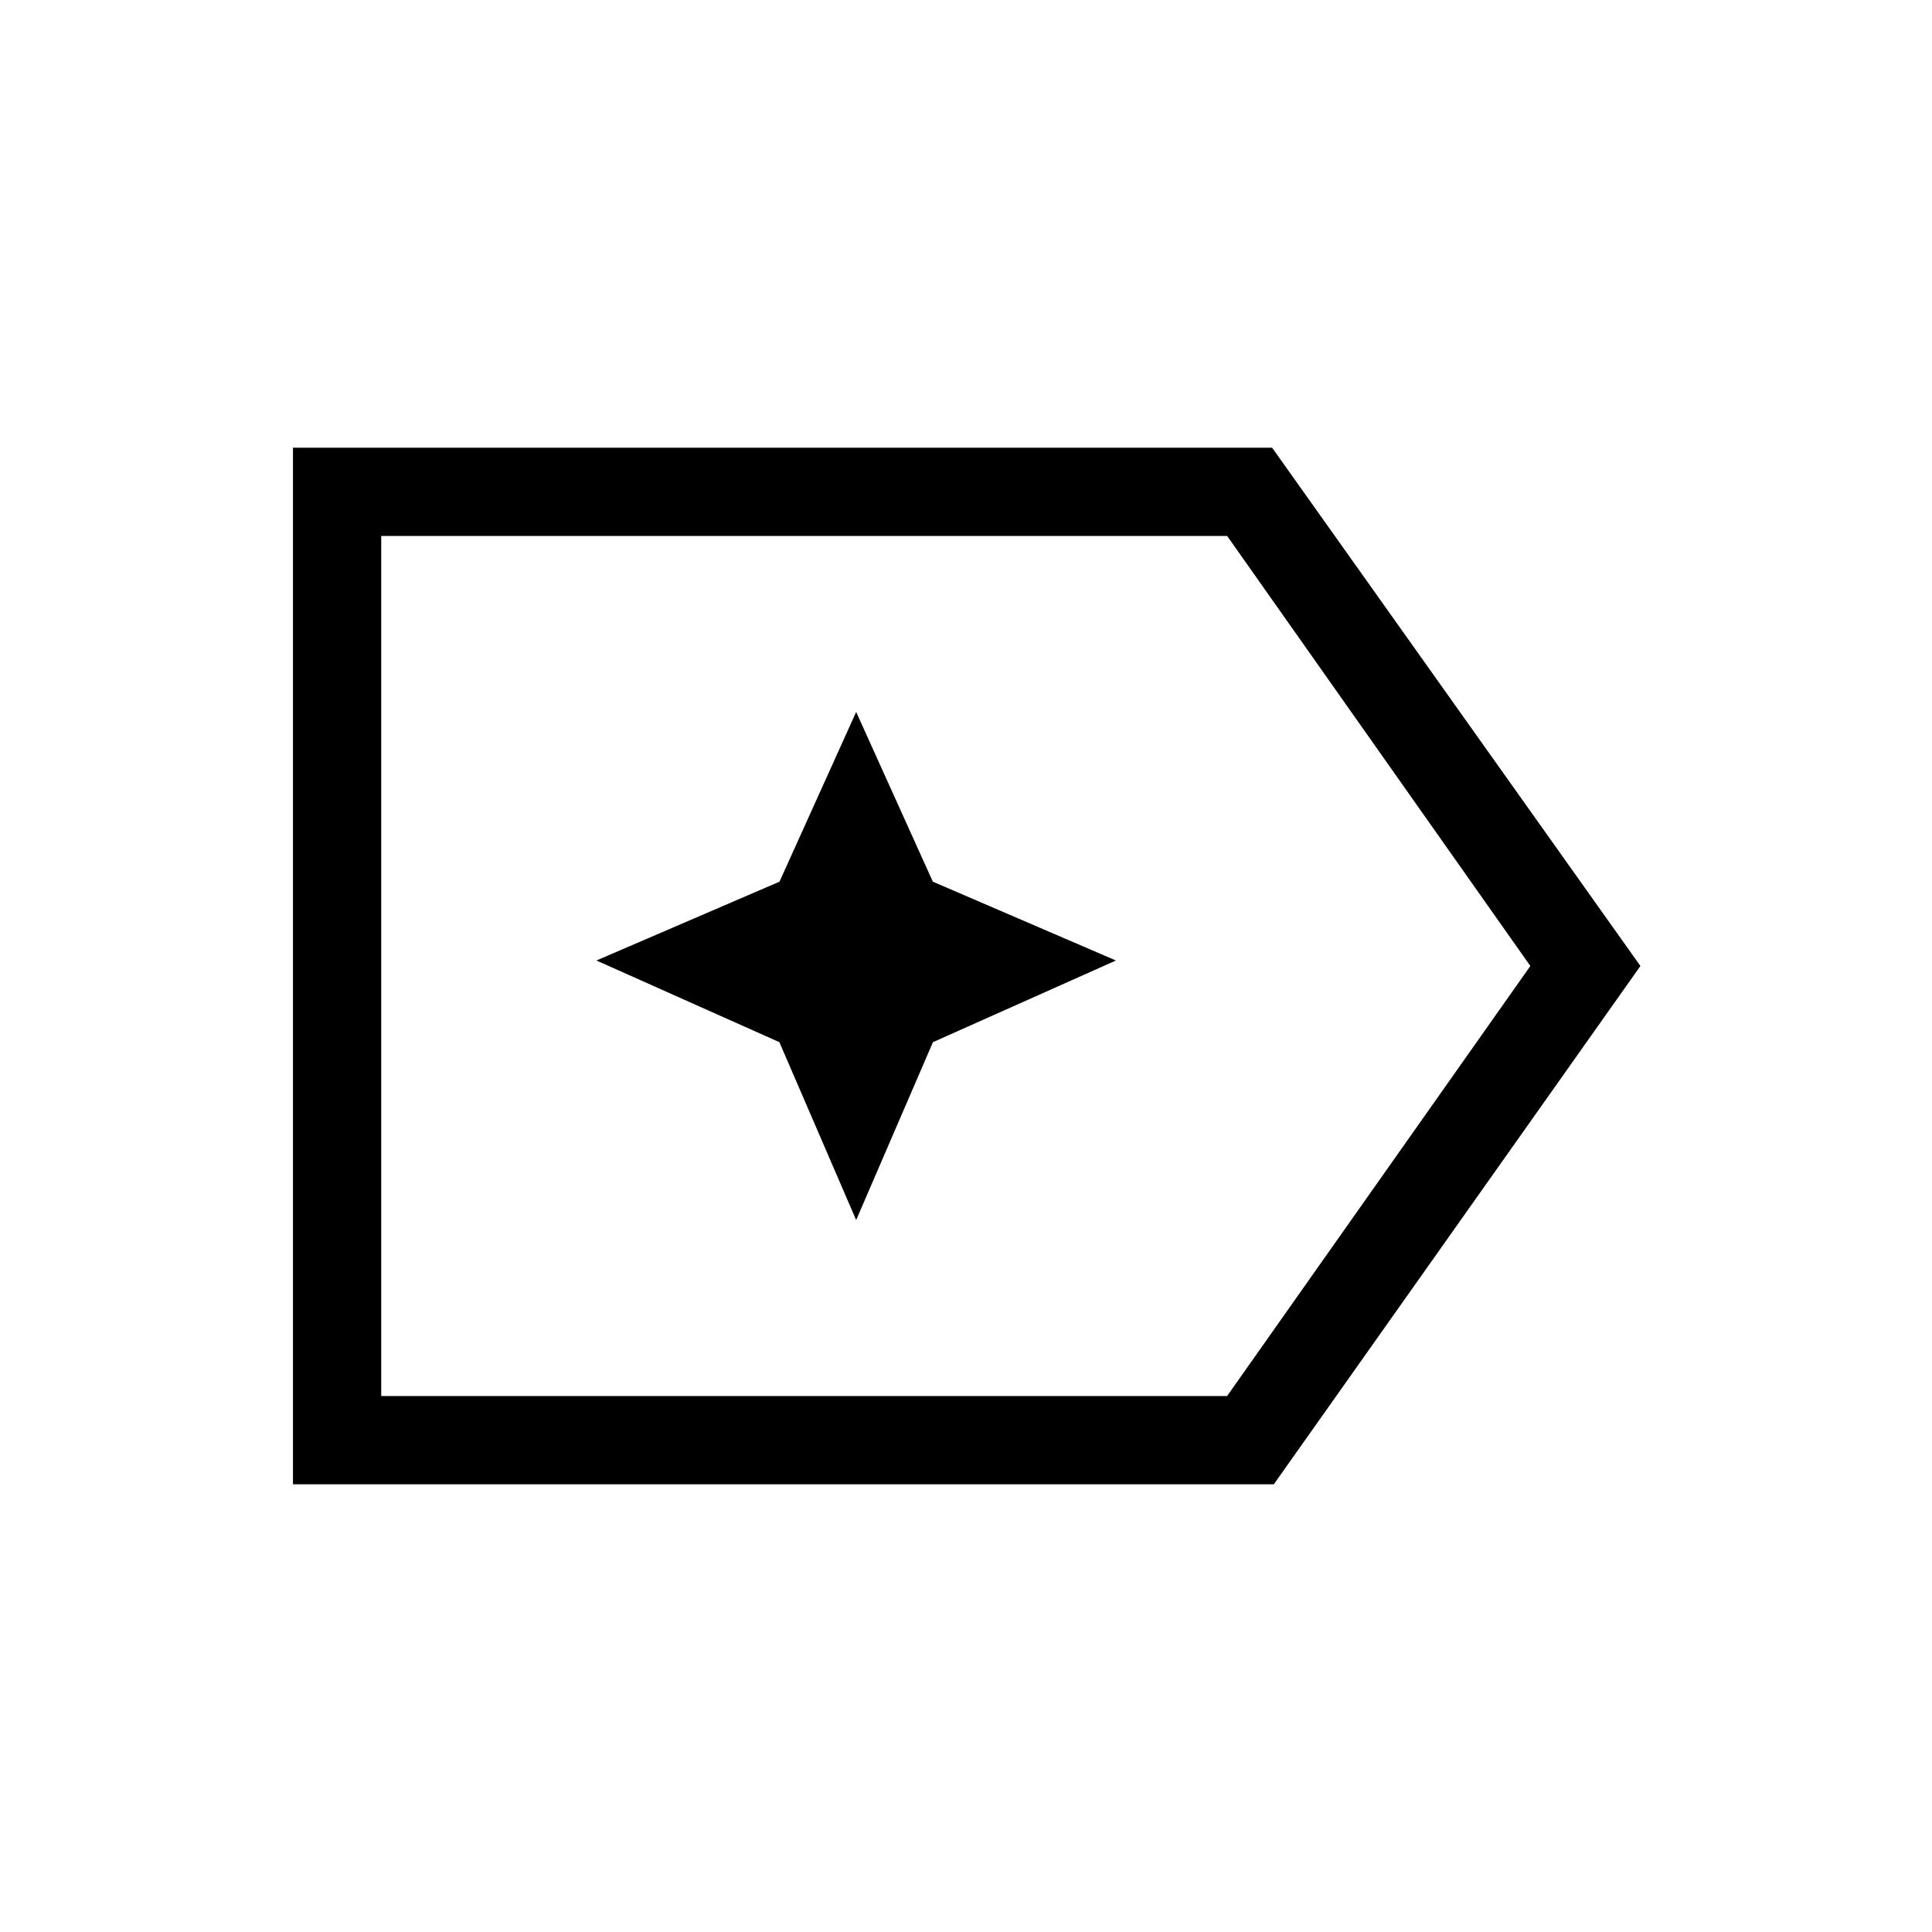 <svg xmlns="http://www.w3.org/2000/svg" height="48" viewBox="0 96 960 960" width="48"><path d="M815.114 576 632.953 833.537H145.578V318.463h486.537L815.114 576Zm-54.691 0L609.76 362.308H189.424v427.384h420.307L760.423 576Zm-570.999 0v213.692-427.384V576Zm235.999 126.23 38.154-88.384 90.922-40.577-90.98-39.17-38.096-84.329-38.096 84.329-90.98 39.17 90.923 40.577 38.153 88.384Z"/></svg>